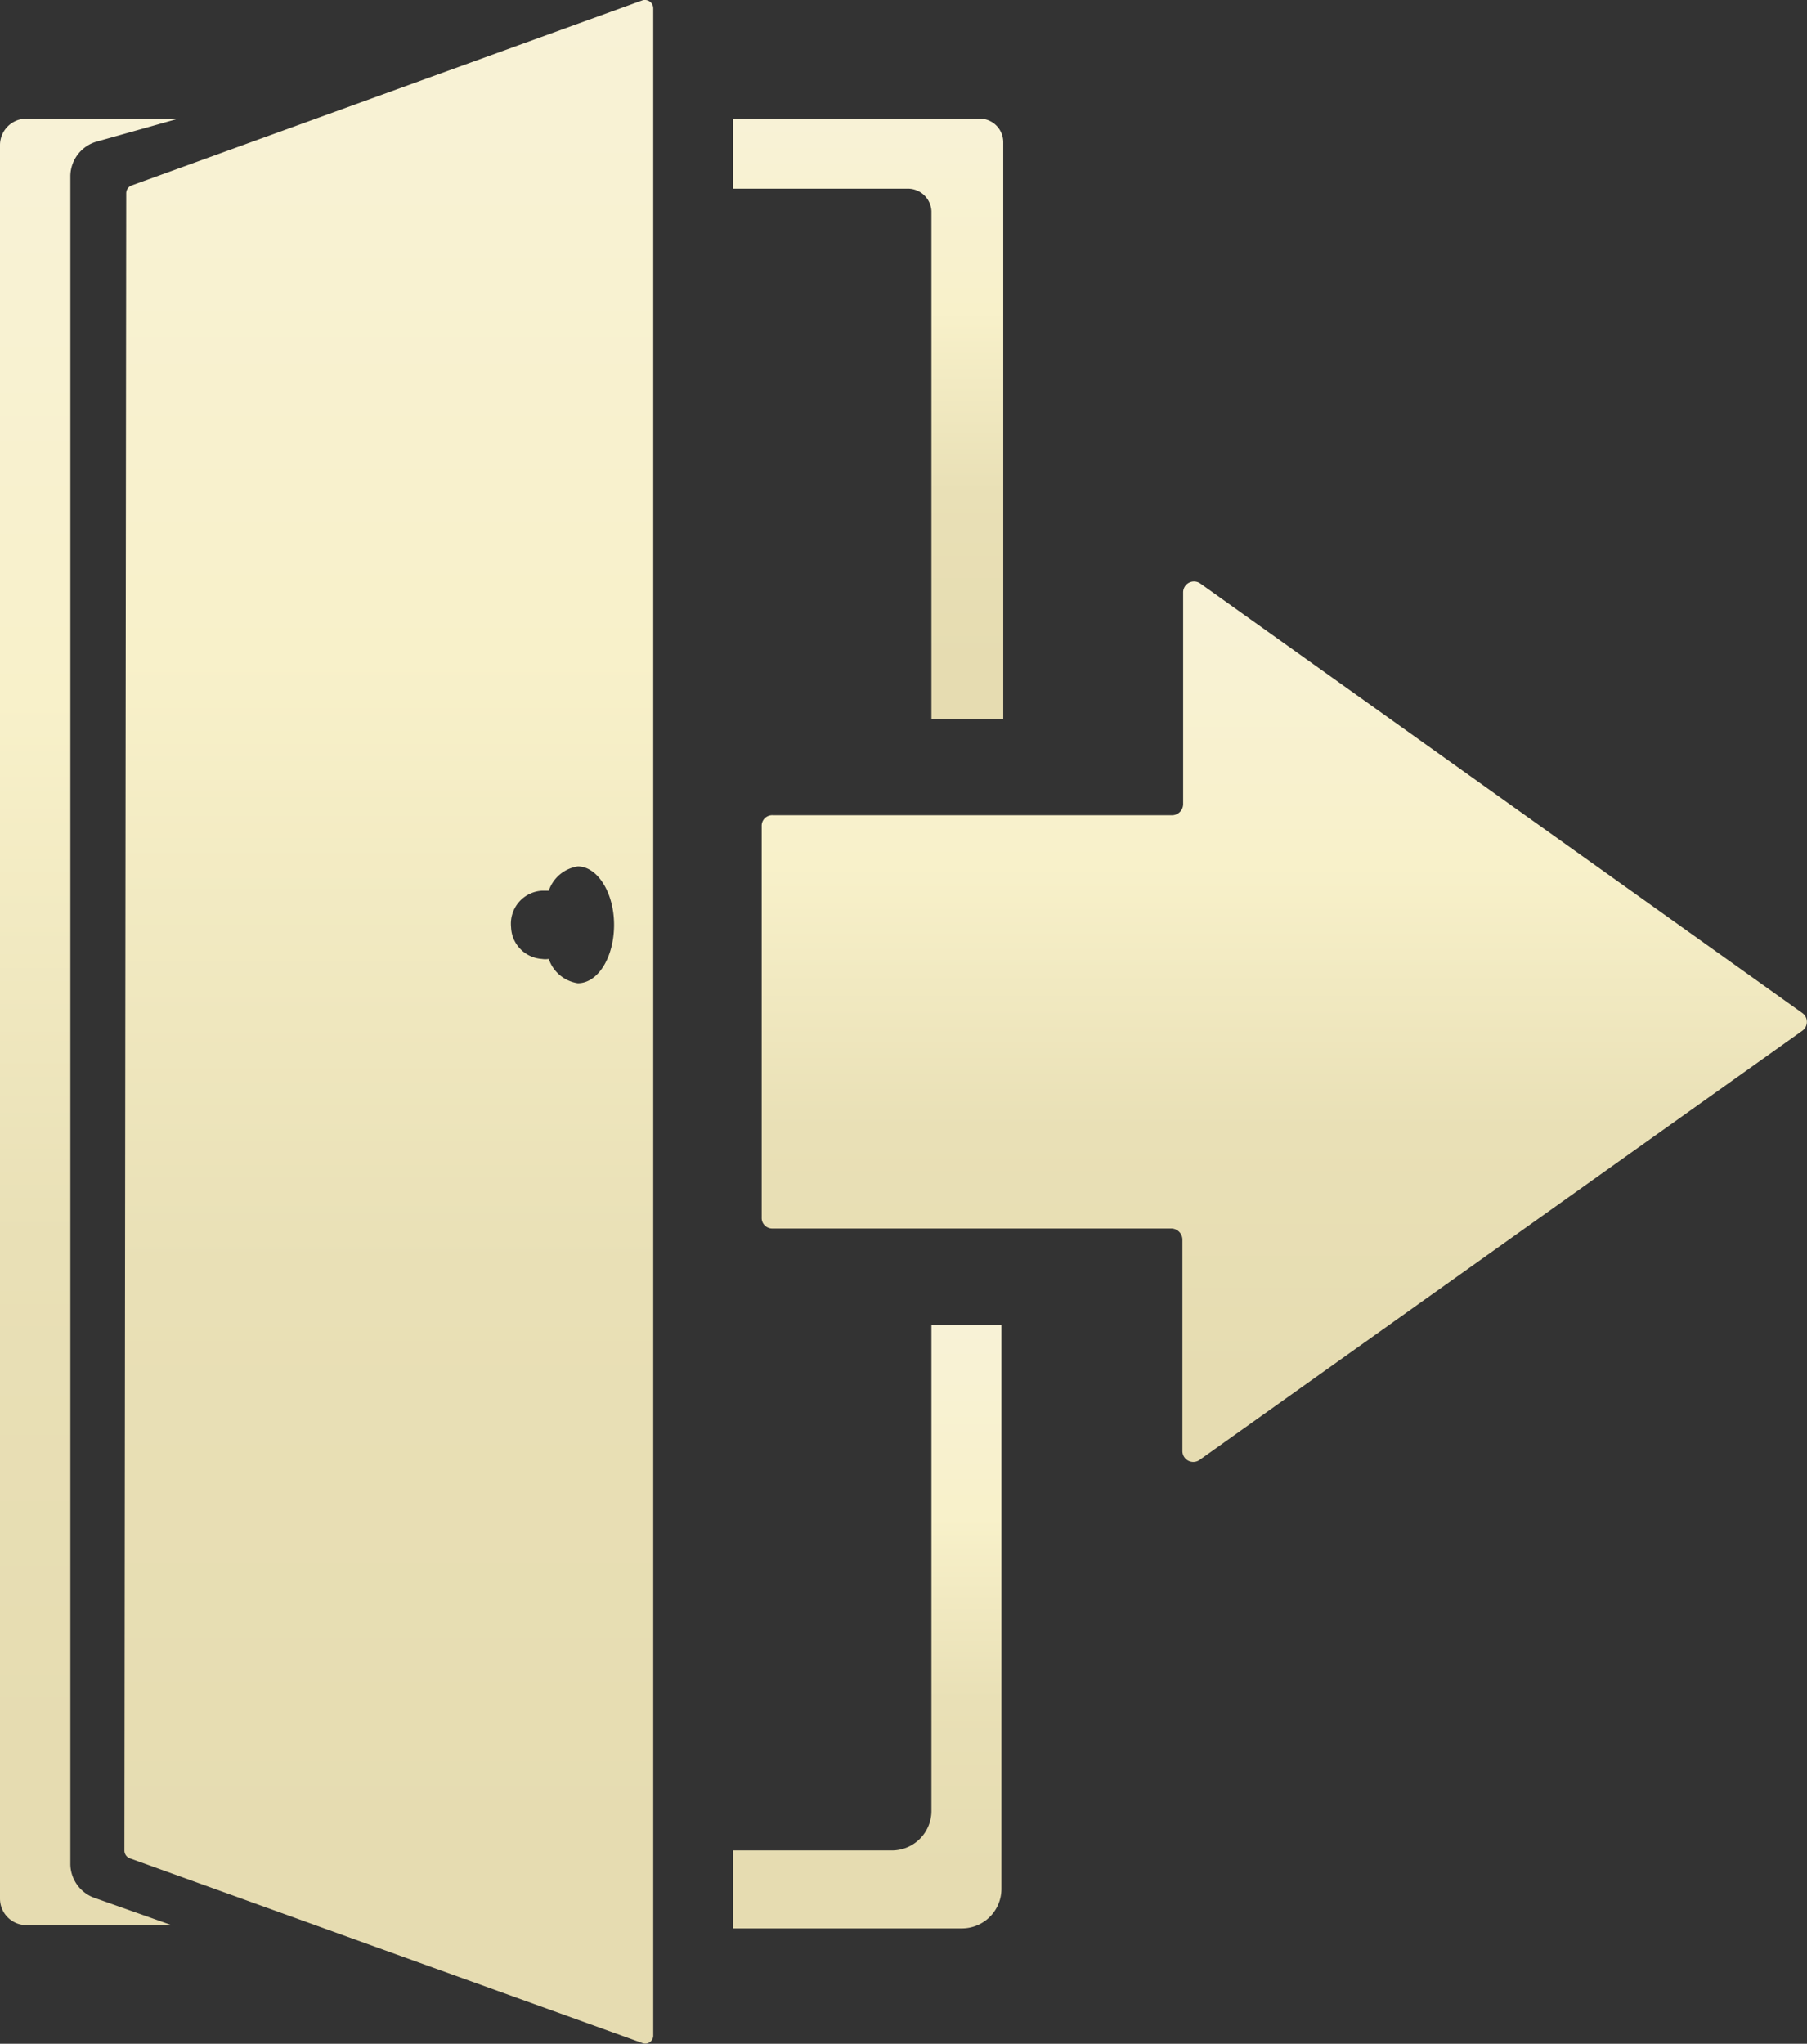 <svg xmlns="http://www.w3.org/2000/svg" xmlns:xlink="http://www.w3.org/1999/xlink" viewBox="0 0 49.82 56.33"><rect x="0" y="0" width="49.82" height="56.33" fill="#333333" stroke="none"/><defs><style>.cls-1{fill:url(#Unbenannter_Verlauf_193);}.cls-2{fill:url(#Unbenannter_Verlauf_193-2);}.cls-3{fill:url(#Unbenannter_Verlauf_193-3);}.cls-4{fill:url(#Unbenannter_Verlauf_193-4);}.cls-5{fill:url(#Unbenannter_Verlauf_193-5);}</style><linearGradient id="Unbenannter_Verlauf_193" x1="89.48" y1="3.27" x2="89.48" y2="19.82" gradientTransform="matrix(-1, 0, 0, 1, 113.39, 0)" gradientUnits="userSpaceOnUse"><stop offset="0.01" stop-color="#f8f2d6"/><stop offset="0.32" stop-color="#f8f1ca"/><stop offset="0.62" stop-color="#e9e0b6"/><stop offset="0.91" stop-color="#e6dcb1"/></linearGradient><linearGradient id="Unbenannter_Verlauf_193-2" x1="89.48" y1="36.52" x2="89.48" y2="53.15" xlink:href="#Unbenannter_Verlauf_193"/><linearGradient id="Unbenannter_Verlauf_193-3" x1="110.93" y1="3.27" x2="110.93" y2="53.07" xlink:href="#Unbenannter_Verlauf_193"/><linearGradient id="Unbenannter_Verlauf_193-4" x1="77.98" y1="16.02" x2="77.98" y2="40.32" xlink:href="#Unbenannter_Verlauf_193"/><linearGradient id="Unbenannter_Verlauf_193-5" x1="102.67" y1="0" x2="102.67" y2="56.33" xlink:href="#Unbenannter_Verlauf_193"/></defs><title>Main_Menu_Icon_Quit_Game</title><g id="Ebene_2" data-name="Ebene 2"><g id="L_Quit_Game" data-name="L Quit Game"><path class="cls-1" d="M20.21,3.27H27a.65.65,0,0,1,.66.66V19.82H25.68v-14A.65.65,0,0,0,25,5.2H20.21Z"/><path class="cls-2" d="M20.21,53.15h6.32a1.09,1.09,0,0,0,1.08-1.08V36.52H25.68V49.89A1.09,1.09,0,0,1,24.6,51H20.21Z"/><path class="cls-3" d="M4.92,3.27H.73A.73.73,0,0,0,0,4V52.33a.73.73,0,0,0,.73.73h4l-2.15-.76a1,1,0,0,1-.64-.91V4.84a1,1,0,0,1,.7-.93Z"/><path class="cls-4" d="M21,22.77V33.56a.29.29,0,0,0,.3.3h11a.31.31,0,0,1,.3.3V40a.3.3,0,0,0,.47.24L49.69,28.41a.3.3,0,0,0,0-.49L33.09,16.08a.3.3,0,0,0-.47.24v5.85a.31.31,0,0,1-.3.3h-11A.29.29,0,0,0,21,22.77Z"/><path class="cls-5" d="M3.43,51a.23.23,0,0,0,.15.22l14.13,5.09a.22.22,0,0,0,.3-.21V.23a.23.23,0,0,0-.3-.22L3.63,5.11a.23.23,0,0,0-.15.21ZM14.09,25.55a.91.91,0,0,1,.85-1l.19,0a1,1,0,0,1,.8-.67c.54,0,1,.72,1,1.61s-.44,1.61-1,1.61a1,1,0,0,1-.8-.67.58.58,0,0,1-.19,0A.91.91,0,0,1,14.09,25.55Z"/></g></g></svg>
